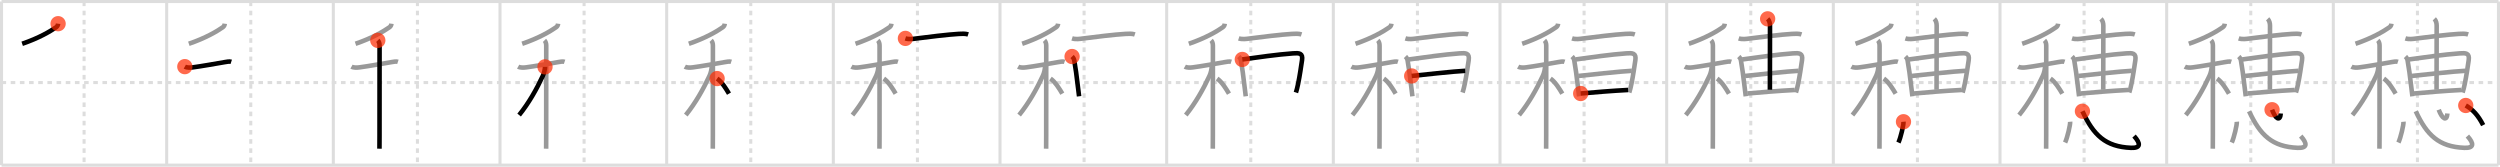 <svg width="1635px" height="109px" viewBox="0 0 1635 109" xmlns="http://www.w3.org/2000/svg" xmlns:xlink="http://www.w3.org/1999/xlink" xml:space="preserve" version="1.1"  baseProfile="full">
<line x1="1" y1="1" x2="1634" y2="1" style="stroke:#ddd;stroke-width:2" />
<line x1="1" y1="1" x2="1" y2="108" style="stroke:#ddd;stroke-width:2" />
<line x1="1" y1="108" x2="1634" y2="108" style="stroke:#ddd;stroke-width:2" />
<line x1="1634" y1="1" x2="1634" y2="108" style="stroke:#ddd;stroke-width:2" />
<line x1="109" y1="1" x2="109" y2="108" style="stroke:#ddd;stroke-width:2" />
<line x1="218" y1="1" x2="218" y2="108" style="stroke:#ddd;stroke-width:2" />
<line x1="327" y1="1" x2="327" y2="108" style="stroke:#ddd;stroke-width:2" />
<line x1="436" y1="1" x2="436" y2="108" style="stroke:#ddd;stroke-width:2" />
<line x1="545" y1="1" x2="545" y2="108" style="stroke:#ddd;stroke-width:2" />
<line x1="654" y1="1" x2="654" y2="108" style="stroke:#ddd;stroke-width:2" />
<line x1="763" y1="1" x2="763" y2="108" style="stroke:#ddd;stroke-width:2" />
<line x1="872" y1="1" x2="872" y2="108" style="stroke:#ddd;stroke-width:2" />
<line x1="981" y1="1" x2="981" y2="108" style="stroke:#ddd;stroke-width:2" />
<line x1="1090" y1="1" x2="1090" y2="108" style="stroke:#ddd;stroke-width:2" />
<line x1="1199" y1="1" x2="1199" y2="108" style="stroke:#ddd;stroke-width:2" />
<line x1="1308" y1="1" x2="1308" y2="108" style="stroke:#ddd;stroke-width:2" />
<line x1="1417" y1="1" x2="1417" y2="108" style="stroke:#ddd;stroke-width:2" />
<line x1="1526" y1="1" x2="1526" y2="108" style="stroke:#ddd;stroke-width:2" />
<line x1="1" y1="54" x2="1634" y2="54" style="stroke:#ddd;stroke-width:2;stroke-dasharray:3 3" />
<line x1="55" y1="1" x2="55" y2="108" style="stroke:#ddd;stroke-width:2;stroke-dasharray:3 3" />
<line x1="164" y1="1" x2="164" y2="108" style="stroke:#ddd;stroke-width:2;stroke-dasharray:3 3" />
<line x1="273" y1="1" x2="273" y2="108" style="stroke:#ddd;stroke-width:2;stroke-dasharray:3 3" />
<line x1="382" y1="1" x2="382" y2="108" style="stroke:#ddd;stroke-width:2;stroke-dasharray:3 3" />
<line x1="491" y1="1" x2="491" y2="108" style="stroke:#ddd;stroke-width:2;stroke-dasharray:3 3" />
<line x1="600" y1="1" x2="600" y2="108" style="stroke:#ddd;stroke-width:2;stroke-dasharray:3 3" />
<line x1="709" y1="1" x2="709" y2="108" style="stroke:#ddd;stroke-width:2;stroke-dasharray:3 3" />
<line x1="818" y1="1" x2="818" y2="108" style="stroke:#ddd;stroke-width:2;stroke-dasharray:3 3" />
<line x1="927" y1="1" x2="927" y2="108" style="stroke:#ddd;stroke-width:2;stroke-dasharray:3 3" />
<line x1="1036" y1="1" x2="1036" y2="108" style="stroke:#ddd;stroke-width:2;stroke-dasharray:3 3" />
<line x1="1145" y1="1" x2="1145" y2="108" style="stroke:#ddd;stroke-width:2;stroke-dasharray:3 3" />
<line x1="1254" y1="1" x2="1254" y2="108" style="stroke:#ddd;stroke-width:2;stroke-dasharray:3 3" />
<line x1="1363" y1="1" x2="1363" y2="108" style="stroke:#ddd;stroke-width:2;stroke-dasharray:3 3" />
<line x1="1472" y1="1" x2="1472" y2="108" style="stroke:#ddd;stroke-width:2;stroke-dasharray:3 3" />
<line x1="1581" y1="1" x2="1581" y2="108" style="stroke:#ddd;stroke-width:2;stroke-dasharray:3 3" />
<path d="M38.0,15.5c-0.13,1-0.47,1.75-1.3,2.33c-3.82,2.67-11.2,7.05-22.2,10.8" style="fill:none;stroke:black;stroke-width:3" />
<circle cx="38.0" cy="15.5" r="5" stroke-width="0" fill="#FF2A00" opacity="0.7" />
<path d="M147.0,15.5c-0.13,1-0.47,1.75-1.3,2.33c-3.82,2.67-11.2,7.05-22.2,10.8" style="fill:none;stroke:#999;stroke-width:3" />
<path d="M120.87,43.58c1.44,0.81,3.69,0.67,5.25,0.47c5.27-0.67,15.43-2.5,21.03-3.45c1.16-0.2,2.91-0.56,4.09-0.17" style="fill:none;stroke:black;stroke-width:3" />
<circle cx="120.87" cy="43.58" r="5" stroke-width="0" fill="#FF2A00" opacity="0.7" />
<path d="M256.0,15.5c-0.13,1-0.47,1.75-1.3,2.33c-3.82,2.67-11.2,7.05-22.2,10.8" style="fill:none;stroke:#999;stroke-width:3" />
<path d="M229.87,43.58c1.44,0.81,3.69,0.67,5.25,0.47c5.27-0.67,15.43-2.5,21.03-3.45c1.16-0.2,2.91-0.56,4.09-0.17" style="fill:none;stroke:#999;stroke-width:3" />
<path d="M247.08,26.41c0.76,0.76,1.16,1.97,1.16,3.44c0,0.67,0.02,40.7-0.03,58.9c-0.01,4.38-0.03,7.5-0.04,8.5" style="fill:none;stroke:black;stroke-width:3" />
<circle cx="247.08" cy="26.41" r="5" stroke-width="0" fill="#FF2A00" opacity="0.7" />
<path d="M365.0,15.5c-0.13,1-0.47,1.75-1.3,2.33c-3.82,2.67-11.2,7.05-22.2,10.8" style="fill:none;stroke:#999;stroke-width:3" />
<path d="M338.87,43.58c1.44,0.81,3.69,0.67,5.25,0.47c5.27-0.67,15.43-2.5,21.03-3.45c1.16-0.2,2.91-0.56,4.09-0.17" style="fill:none;stroke:#999;stroke-width:3" />
<path d="M356.08,26.41c0.76,0.76,1.16,1.97,1.16,3.44c0,0.67,0.02,40.7-0.03,58.9c-0.01,4.38-0.03,7.5-0.04,8.5" style="fill:none;stroke:#999;stroke-width:3" />
<path d="M356.43,43.72c0,1.41-0.55,3.99-1.43,5.89c-4,8.64-9.18,17.84-15.5,25.64" style="fill:none;stroke:black;stroke-width:3" />
<circle cx="356.43" cy="43.72" r="5" stroke-width="0" fill="#FF2A00" opacity="0.7" />
<path d="M474.0,15.5c-0.13,1-0.47,1.75-1.3,2.33c-3.82,2.67-11.2,7.05-22.2,10.8" style="fill:none;stroke:#999;stroke-width:3" />
<path d="M447.87,43.58c1.44,0.81,3.69,0.67,5.25,0.47c5.27-0.67,15.43-2.5,21.03-3.45c1.16-0.2,2.91-0.56,4.09-0.17" style="fill:none;stroke:#999;stroke-width:3" />
<path d="M465.08,26.41c0.76,0.76,1.16,1.97,1.16,3.44c0,0.67,0.02,40.7-0.03,58.9c-0.01,4.38-0.03,7.5-0.04,8.5" style="fill:none;stroke:#999;stroke-width:3" />
<path d="M465.43,43.72c0,1.41-0.55,3.99-1.43,5.89c-4,8.64-9.18,17.84-15.5,25.64" style="fill:none;stroke:#999;stroke-width:3" />
<path d="M469.0,51.38c3.25,2.3,6,6.91,7.75,9.88" style="fill:none;stroke:black;stroke-width:3" />
<circle cx="469.0" cy="51.38" r="5" stroke-width="0" fill="#FF2A00" opacity="0.7" />
<path d="M583.0,15.5c-0.13,1-0.47,1.75-1.3,2.33c-3.82,2.67-11.2,7.05-22.2,10.8" style="fill:none;stroke:#999;stroke-width:3" />
<path d="M556.87,43.58c1.44,0.81,3.69,0.67,5.25,0.47c5.27-0.67,15.43-2.5,21.03-3.45c1.16-0.2,2.91-0.56,4.09-0.17" style="fill:none;stroke:#999;stroke-width:3" />
<path d="M574.08,26.41c0.76,0.76,1.16,1.97,1.16,3.44c0,0.67,0.02,40.7-0.03,58.9c-0.01,4.38-0.03,7.5-0.04,8.5" style="fill:none;stroke:#999;stroke-width:3" />
<path d="M574.43,43.72c0,1.41-0.55,3.99-1.43,5.89c-4,8.64-9.18,17.84-15.5,25.64" style="fill:none;stroke:#999;stroke-width:3" />
<path d="M578.0,51.38c3.25,2.3,6,6.91,7.75,9.88" style="fill:none;stroke:#999;stroke-width:3" />
<path d="M592.13,25.11c2.37,0.76,5.09,0.34,7,0.08c7.3-0.96,20.94-2.63,27.87-3.02c1.99-0.11,4.26-0.27,6.19,0.36" style="fill:none;stroke:black;stroke-width:3" />
<circle cx="592.13" cy="25.11" r="5" stroke-width="0" fill="#FF2A00" opacity="0.7" />
<path d="M692.0,15.5c-0.13,1-0.47,1.75-1.3,2.33c-3.82,2.67-11.2,7.05-22.2,10.8" style="fill:none;stroke:#999;stroke-width:3" />
<path d="M665.87,43.58c1.44,0.81,3.69,0.67,5.25,0.47c5.27-0.67,15.43-2.5,21.03-3.45c1.16-0.2,2.91-0.56,4.09-0.17" style="fill:none;stroke:#999;stroke-width:3" />
<path d="M683.08,26.41c0.76,0.76,1.16,1.97,1.16,3.44c0,0.67,0.02,40.7-0.03,58.9c-0.01,4.38-0.03,7.5-0.04,8.5" style="fill:none;stroke:#999;stroke-width:3" />
<path d="M683.43,43.72c0,1.41-0.55,3.99-1.43,5.89c-4,8.64-9.18,17.84-15.5,25.64" style="fill:none;stroke:#999;stroke-width:3" />
<path d="M687.0,51.38c3.25,2.3,6,6.91,7.75,9.88" style="fill:none;stroke:#999;stroke-width:3" />
<path d="M701.13,25.11c2.37,0.76,5.09,0.34,7,0.08c7.3-0.96,20.94-2.63,27.87-3.02c1.99-0.11,4.26-0.27,6.19,0.36" style="fill:none;stroke:#999;stroke-width:3" />
<path d="M701.14,36.97c0.88,0.88,1.23,1.53,1.43,2.58c0.75,4,1.6,10.41,2.51,18.2c0.2,1.69,0.41,3.44,0.64,5.24" style="fill:none;stroke:black;stroke-width:3" />
<circle cx="701.14" cy="36.97" r="5" stroke-width="0" fill="#FF2A00" opacity="0.7" />
<path d="M801.0,15.5c-0.13,1-0.47,1.75-1.3,2.33c-3.82,2.67-11.2,7.05-22.2,10.8" style="fill:none;stroke:#999;stroke-width:3" />
<path d="M774.87,43.58c1.44,0.81,3.69,0.67,5.25,0.47c5.27-0.67,15.43-2.5,21.03-3.45c1.16-0.2,2.91-0.56,4.09-0.17" style="fill:none;stroke:#999;stroke-width:3" />
<path d="M792.08,26.41c0.76,0.76,1.16,1.97,1.16,3.44c0,0.67,0.02,40.7-0.03,58.9c-0.01,4.38-0.03,7.5-0.04,8.5" style="fill:none;stroke:#999;stroke-width:3" />
<path d="M792.43,43.72c0,1.41-0.55,3.99-1.43,5.89c-4,8.64-9.18,17.84-15.5,25.64" style="fill:none;stroke:#999;stroke-width:3" />
<path d="M796.0,51.38c3.25,2.3,6,6.91,7.75,9.88" style="fill:none;stroke:#999;stroke-width:3" />
<path d="M810.13,25.11c2.37,0.76,5.09,0.34,7,0.08c7.3-0.96,20.94-2.63,27.87-3.02c1.99-0.11,4.26-0.27,6.19,0.36" style="fill:none;stroke:#999;stroke-width:3" />
<path d="M810.14,36.97c0.88,0.88,1.23,1.53,1.43,2.58c0.75,4,1.6,10.41,2.51,18.2c0.2,1.69,0.41,3.44,0.64,5.24" style="fill:none;stroke:#999;stroke-width:3" />
<path d="M812.46,38.88c9.92-1.38,22.92-3.25,33.17-3.98c4.03-0.29,6.6-0.24,5.89,4.48c-0.59,3.95-1.46,10.15-2.58,15.56c-0.43,2.08-0.9,4.01-1.41,5.58" style="fill:none;stroke:black;stroke-width:3" />
<circle cx="812.46" cy="38.88" r="5" stroke-width="0" fill="#FF2A00" opacity="0.7" />
<path d="M910.0,15.5c-0.13,1-0.47,1.75-1.3,2.33c-3.82,2.67-11.2,7.05-22.2,10.8" style="fill:none;stroke:#999;stroke-width:3" />
<path d="M883.87,43.58c1.44,0.81,3.69,0.67,5.25,0.47c5.27-0.67,15.43-2.5,21.03-3.45c1.16-0.2,2.91-0.56,4.09-0.17" style="fill:none;stroke:#999;stroke-width:3" />
<path d="M901.08,26.41c0.76,0.76,1.16,1.97,1.16,3.44c0,0.67,0.02,40.7-0.03,58.9c-0.01,4.38-0.03,7.5-0.04,8.5" style="fill:none;stroke:#999;stroke-width:3" />
<path d="M901.43,43.72c0,1.41-0.55,3.99-1.43,5.89c-4,8.64-9.18,17.84-15.5,25.64" style="fill:none;stroke:#999;stroke-width:3" />
<path d="M905.0,51.38c3.25,2.3,6,6.91,7.75,9.88" style="fill:none;stroke:#999;stroke-width:3" />
<path d="M919.13,25.11c2.37,0.76,5.09,0.34,7,0.08c7.3-0.96,20.94-2.63,27.87-3.02c1.99-0.11,4.26-0.27,6.19,0.36" style="fill:none;stroke:#999;stroke-width:3" />
<path d="M919.14,36.97c0.88,0.88,1.23,1.53,1.43,2.58c0.75,4,1.6,10.41,2.51,18.2c0.2,1.69,0.41,3.44,0.64,5.24" style="fill:none;stroke:#999;stroke-width:3" />
<path d="M921.46,38.88c9.92-1.38,22.92-3.25,33.17-3.98c4.03-0.29,6.6-0.24,5.89,4.48c-0.59,3.95-1.46,10.15-2.58,15.56c-0.43,2.08-0.9,4.01-1.41,5.58" style="fill:none;stroke:#999;stroke-width:3" />
<path d="M923.24,49.68c3.21-0.39,29.26-3.18,35-3.37" style="fill:none;stroke:black;stroke-width:3" />
<circle cx="923.24" cy="49.68" r="5" stroke-width="0" fill="#FF2A00" opacity="0.7" />
<path d="M1019.0,15.5c-0.13,1-0.47,1.75-1.3,2.33c-3.82,2.67-11.2,7.05-22.2,10.8" style="fill:none;stroke:#999;stroke-width:3" />
<path d="M992.87,43.58c1.44,0.81,3.69,0.67,5.25,0.47c5.27-0.67,15.43-2.5,21.03-3.45c1.16-0.2,2.91-0.56,4.09-0.17" style="fill:none;stroke:#999;stroke-width:3" />
<path d="M1010.08,26.41c0.76,0.76,1.16,1.97,1.16,3.44c0,0.67,0.02,40.7-0.03,58.9c-0.01,4.38-0.03,7.5-0.04,8.5" style="fill:none;stroke:#999;stroke-width:3" />
<path d="M1010.43,43.72c0,1.41-0.55,3.99-1.43,5.89c-4,8.64-9.18,17.84-15.5,25.64" style="fill:none;stroke:#999;stroke-width:3" />
<path d="M1014.0,51.38c3.25,2.3,6,6.91,7.75,9.88" style="fill:none;stroke:#999;stroke-width:3" />
<path d="M1028.13,25.11c2.37,0.76,5.09,0.34,7,0.08c7.3-0.96,20.94-2.63,27.87-3.02c1.99-0.11,4.26-0.27,6.19,0.36" style="fill:none;stroke:#999;stroke-width:3" />
<path d="M1028.14,36.97c0.88,0.88,1.23,1.53,1.43,2.58c0.75,4,1.6,10.41,2.51,18.2c0.2,1.69,0.41,3.44,0.64,5.24" style="fill:none;stroke:#999;stroke-width:3" />
<path d="M1030.46,38.88c9.92-1.38,22.92-3.25,33.17-3.98c4.03-0.29,6.6-0.24,5.89,4.48c-0.59,3.95-1.46,10.15-2.58,15.56c-0.43,2.08-0.9,4.01-1.41,5.58" style="fill:none;stroke:#999;stroke-width:3" />
<path d="M1032.24,49.68c3.21-0.39,29.26-3.18,35-3.37" style="fill:none;stroke:#999;stroke-width:3" />
<path d="M1033.77,61.15c8.12-0.73,20.61-1.78,31-2.31" style="fill:none;stroke:black;stroke-width:3" />
<circle cx="1033.77" cy="61.15" r="5" stroke-width="0" fill="#FF2A00" opacity="0.7" />
<path d="M1128.0,15.5c-0.13,1-0.47,1.75-1.3,2.33c-3.82,2.67-11.2,7.05-22.2,10.8" style="fill:none;stroke:#999;stroke-width:3" />
<path d="M1101.87,43.58c1.44,0.81,3.69,0.67,5.25,0.47c5.27-0.67,15.43-2.5,21.03-3.45c1.16-0.2,2.91-0.56,4.09-0.17" style="fill:none;stroke:#999;stroke-width:3" />
<path d="M1119.08,26.41c0.76,0.76,1.16,1.97,1.16,3.44c0,0.67,0.02,40.7-0.03,58.9c-0.01,4.38-0.03,7.5-0.04,8.5" style="fill:none;stroke:#999;stroke-width:3" />
<path d="M1119.43,43.72c0,1.41-0.55,3.99-1.43,5.89c-4,8.64-9.18,17.84-15.5,25.64" style="fill:none;stroke:#999;stroke-width:3" />
<path d="M1123.0,51.38c3.25,2.3,6,6.91,7.75,9.88" style="fill:none;stroke:#999;stroke-width:3" />
<path d="M1137.13,25.11c2.37,0.76,5.09,0.34,7,0.08c7.3-0.96,20.94-2.63,27.87-3.02c1.99-0.11,4.26-0.27,6.19,0.36" style="fill:none;stroke:#999;stroke-width:3" />
<path d="M1137.14,36.97c0.88,0.88,1.23,1.53,1.43,2.58c0.75,4,1.6,10.41,2.51,18.2c0.2,1.69,0.41,3.44,0.64,5.24" style="fill:none;stroke:#999;stroke-width:3" />
<path d="M1139.46,38.88c9.92-1.38,22.92-3.25,33.17-3.98c4.03-0.29,6.6-0.24,5.89,4.48c-0.59,3.95-1.46,10.15-2.58,15.56c-0.43,2.08-0.9,4.01-1.41,5.58" style="fill:none;stroke:#999;stroke-width:3" />
<path d="M1141.24,49.68c3.21-0.39,29.26-3.18,35-3.37" style="fill:none;stroke:#999;stroke-width:3" />
<path d="M1142.77,61.15c8.12-0.73,20.61-1.78,31-2.31" style="fill:none;stroke:#999;stroke-width:3" />
<path d="M1156.04,12.32c1.13,1.13,1.54,2.88,1.54,4.43c0.03,15.3-0.07,37.95-0.07,41.94" style="fill:none;stroke:black;stroke-width:3" />
<circle cx="1156.04" cy="12.32" r="5" stroke-width="0" fill="#FF2A00" opacity="0.7" />
<path d="M1237.0,15.5c-0.13,1-0.47,1.75-1.3,2.33c-3.82,2.67-11.2,7.05-22.2,10.8" style="fill:none;stroke:#999;stroke-width:3" />
<path d="M1210.87,43.58c1.44,0.81,3.69,0.67,5.25,0.47c5.27-0.67,15.43-2.5,21.03-3.45c1.16-0.2,2.91-0.56,4.09-0.17" style="fill:none;stroke:#999;stroke-width:3" />
<path d="M1228.08,26.41c0.76,0.76,1.16,1.97,1.16,3.44c0,0.67,0.02,40.7-0.03,58.9c-0.01,4.38-0.03,7.5-0.04,8.5" style="fill:none;stroke:#999;stroke-width:3" />
<path d="M1228.43,43.72c0,1.41-0.55,3.99-1.43,5.89c-4,8.64-9.18,17.84-15.5,25.64" style="fill:none;stroke:#999;stroke-width:3" />
<path d="M1232.0,51.38c3.25,2.3,6,6.91,7.75,9.88" style="fill:none;stroke:#999;stroke-width:3" />
<path d="M1246.13,25.11c2.37,0.76,5.09,0.34,7,0.08c7.3-0.96,20.94-2.63,27.87-3.02c1.99-0.11,4.26-0.27,6.19,0.36" style="fill:none;stroke:#999;stroke-width:3" />
<path d="M1246.14,36.97c0.88,0.88,1.23,1.53,1.43,2.58c0.75,4,1.6,10.41,2.51,18.2c0.2,1.69,0.41,3.44,0.64,5.24" style="fill:none;stroke:#999;stroke-width:3" />
<path d="M1248.46,38.88c9.92-1.38,22.92-3.25,33.17-3.98c4.03-0.29,6.6-0.24,5.89,4.48c-0.59,3.95-1.46,10.15-2.58,15.56c-0.43,2.08-0.9,4.01-1.41,5.58" style="fill:none;stroke:#999;stroke-width:3" />
<path d="M1250.24,49.68c3.21-0.39,29.26-3.18,35-3.37" style="fill:none;stroke:#999;stroke-width:3" />
<path d="M1251.77,61.15c8.12-0.73,20.61-1.78,31-2.31" style="fill:none;stroke:#999;stroke-width:3" />
<path d="M1265.04,12.32c1.13,1.13,1.54,2.88,1.54,4.43c0.03,15.3-0.07,37.95-0.07,41.94" style="fill:none;stroke:#999;stroke-width:3" />
<path d="M1244.88,79.62c0.18,1.92-1.83,10.41-3.3,13.61" style="fill:none;stroke:black;stroke-width:3" />
<circle cx="1244.88" cy="79.62" r="5" stroke-width="0" fill="#FF2A00" opacity="0.7" />
<path d="M1346.0,15.5c-0.13,1-0.47,1.75-1.3,2.33c-3.82,2.67-11.2,7.05-22.2,10.8" style="fill:none;stroke:#999;stroke-width:3" />
<path d="M1319.87,43.58c1.44,0.81,3.69,0.67,5.25,0.47c5.27-0.67,15.43-2.5,21.03-3.45c1.16-0.2,2.91-0.56,4.09-0.17" style="fill:none;stroke:#999;stroke-width:3" />
<path d="M1337.08,26.41c0.76,0.76,1.16,1.97,1.16,3.44c0,0.67,0.02,40.7-0.03,58.9c-0.01,4.38-0.03,7.5-0.04,8.5" style="fill:none;stroke:#999;stroke-width:3" />
<path d="M1337.43,43.72c0,1.41-0.55,3.99-1.43,5.89c-4,8.64-9.18,17.84-15.5,25.64" style="fill:none;stroke:#999;stroke-width:3" />
<path d="M1341.0,51.38c3.25,2.3,6,6.91,7.75,9.88" style="fill:none;stroke:#999;stroke-width:3" />
<path d="M1355.13,25.11c2.37,0.76,5.09,0.34,7,0.08c7.3-0.96,20.94-2.63,27.87-3.02c1.99-0.11,4.26-0.27,6.19,0.36" style="fill:none;stroke:#999;stroke-width:3" />
<path d="M1355.14,36.97c0.88,0.88,1.23,1.53,1.43,2.58c0.75,4,1.6,10.41,2.51,18.2c0.2,1.69,0.41,3.44,0.64,5.24" style="fill:none;stroke:#999;stroke-width:3" />
<path d="M1357.46,38.88c9.92-1.38,22.92-3.25,33.17-3.98c4.03-0.29,6.6-0.24,5.89,4.48c-0.59,3.95-1.46,10.15-2.58,15.56c-0.43,2.08-0.9,4.01-1.41,5.58" style="fill:none;stroke:#999;stroke-width:3" />
<path d="M1359.24,49.68c3.21-0.39,29.26-3.18,35-3.37" style="fill:none;stroke:#999;stroke-width:3" />
<path d="M1360.77,61.15c8.12-0.73,20.61-1.78,31-2.31" style="fill:none;stroke:#999;stroke-width:3" />
<path d="M1374.04,12.32c1.13,1.13,1.54,2.88,1.54,4.43c0.03,15.3-0.07,37.95-0.07,41.94" style="fill:none;stroke:#999;stroke-width:3" />
<path d="M1353.88,79.62c0.18,1.92-1.83,10.41-3.3,13.61" style="fill:none;stroke:#999;stroke-width:3" />
<path d="M1361.91,72.75C1369.12,88.38,1377.0,96,1393.67,96.68c6.48,0.27,6.4-2.81,2-7.7" style="fill:none;stroke:black;stroke-width:3" />
<circle cx="1361.91" cy="72.75" r="5" stroke-width="0" fill="#FF2A00" opacity="0.7" />
<path d="M1455.0,15.5c-0.13,1-0.47,1.75-1.3,2.33c-3.82,2.67-11.2,7.05-22.2,10.8" style="fill:none;stroke:#999;stroke-width:3" />
<path d="M1428.87,43.58c1.44,0.81,3.69,0.67,5.25,0.47c5.27-0.67,15.43-2.5,21.03-3.45c1.16-0.2,2.91-0.56,4.09-0.17" style="fill:none;stroke:#999;stroke-width:3" />
<path d="M1446.08,26.41c0.76,0.76,1.16,1.97,1.16,3.44c0,0.67,0.02,40.7-0.03,58.9c-0.01,4.38-0.03,7.5-0.04,8.5" style="fill:none;stroke:#999;stroke-width:3" />
<path d="M1446.43,43.72c0,1.41-0.55,3.99-1.43,5.89c-4,8.64-9.18,17.84-15.5,25.64" style="fill:none;stroke:#999;stroke-width:3" />
<path d="M1450.0,51.38c3.25,2.3,6,6.91,7.75,9.88" style="fill:none;stroke:#999;stroke-width:3" />
<path d="M1464.13,25.11c2.37,0.76,5.09,0.34,7,0.08c7.3-0.96,20.94-2.63,27.87-3.02c1.99-0.11,4.26-0.27,6.19,0.36" style="fill:none;stroke:#999;stroke-width:3" />
<path d="M1464.14,36.97c0.88,0.88,1.23,1.53,1.43,2.58c0.75,4,1.6,10.41,2.51,18.2c0.2,1.69,0.41,3.44,0.64,5.24" style="fill:none;stroke:#999;stroke-width:3" />
<path d="M1466.46,38.88c9.92-1.38,22.92-3.25,33.17-3.98c4.03-0.29,6.6-0.24,5.89,4.48c-0.59,3.95-1.46,10.15-2.58,15.56c-0.43,2.08-0.9,4.01-1.41,5.58" style="fill:none;stroke:#999;stroke-width:3" />
<path d="M1468.24,49.68c3.21-0.39,29.26-3.18,35-3.37" style="fill:none;stroke:#999;stroke-width:3" />
<path d="M1469.77,61.15c8.12-0.73,20.61-1.78,31-2.31" style="fill:none;stroke:#999;stroke-width:3" />
<path d="M1483.04,12.32c1.13,1.13,1.54,2.88,1.54,4.43c0.03,15.3-0.07,37.95-0.07,41.94" style="fill:none;stroke:#999;stroke-width:3" />
<path d="M1462.88,79.62c0.18,1.92-1.83,10.41-3.3,13.61" style="fill:none;stroke:#999;stroke-width:3" />
<path d="M1470.91,72.75C1478.12,88.38,1486.0,96,1502.67,96.68c6.48,0.27,6.4-2.81,2-7.7" style="fill:none;stroke:#999;stroke-width:3" />
<path d="M1485.92,71.75c2.33,6.25,5.33,7.75,5.68,2.46" style="fill:none;stroke:black;stroke-width:3" />
<circle cx="1485.92" cy="71.75" r="5" stroke-width="0" fill="#FF2A00" opacity="0.7" />
<path d="M1564.0,15.5c-0.13,1-0.47,1.75-1.3,2.33c-3.82,2.67-11.2,7.05-22.2,10.8" style="fill:none;stroke:#999;stroke-width:3" />
<path d="M1537.87,43.58c1.44,0.81,3.69,0.67,5.25,0.47c5.27-0.67,15.43-2.5,21.03-3.45c1.16-0.2,2.91-0.56,4.09-0.17" style="fill:none;stroke:#999;stroke-width:3" />
<path d="M1555.08,26.41c0.76,0.76,1.16,1.97,1.16,3.44c0,0.67,0.02,40.7-0.03,58.9c-0.01,4.38-0.03,7.5-0.04,8.5" style="fill:none;stroke:#999;stroke-width:3" />
<path d="M1555.43,43.72c0,1.41-0.55,3.99-1.43,5.89c-4,8.64-9.18,17.84-15.5,25.64" style="fill:none;stroke:#999;stroke-width:3" />
<path d="M1559.0,51.38c3.25,2.3,6,6.91,7.75,9.88" style="fill:none;stroke:#999;stroke-width:3" />
<path d="M1573.13,25.11c2.37,0.76,5.09,0.34,7,0.08c7.3-0.96,20.94-2.63,27.87-3.02c1.99-0.11,4.26-0.27,6.19,0.36" style="fill:none;stroke:#999;stroke-width:3" />
<path d="M1573.14,36.97c0.88,0.88,1.23,1.53,1.43,2.58c0.75,4,1.6,10.41,2.51,18.2c0.2,1.69,0.41,3.44,0.64,5.24" style="fill:none;stroke:#999;stroke-width:3" />
<path d="M1575.46,38.88c9.92-1.38,22.92-3.25,33.17-3.98c4.03-0.29,6.6-0.24,5.89,4.48c-0.59,3.95-1.46,10.15-2.58,15.56c-0.43,2.08-0.9,4.01-1.41,5.58" style="fill:none;stroke:#999;stroke-width:3" />
<path d="M1577.24,49.68c3.21-0.39,29.26-3.18,35-3.37" style="fill:none;stroke:#999;stroke-width:3" />
<path d="M1578.77,61.15c8.12-0.73,20.61-1.78,31-2.31" style="fill:none;stroke:#999;stroke-width:3" />
<path d="M1592.04,12.32c1.13,1.13,1.54,2.88,1.54,4.43c0.03,15.3-0.07,37.95-0.07,41.94" style="fill:none;stroke:#999;stroke-width:3" />
<path d="M1571.88,79.62c0.18,1.92-1.83,10.41-3.3,13.61" style="fill:none;stroke:#999;stroke-width:3" />
<path d="M1579.91,72.75C1587.12,88.38,1595.0,96,1611.67,96.68c6.48,0.27,6.4-2.81,2-7.7" style="fill:none;stroke:#999;stroke-width:3" />
<path d="M1594.92,71.75c2.33,6.25,5.33,7.75,5.68,2.46" style="fill:none;stroke:#999;stroke-width:3" />
<path d="M1612.6,68.98c4.54,2.62,8.02,6.27,11.38,12.86" style="fill:none;stroke:black;stroke-width:3" />
<circle cx="1612.6" cy="68.98" r="5" stroke-width="0" fill="#FF2A00" opacity="0.7" />
</svg>
